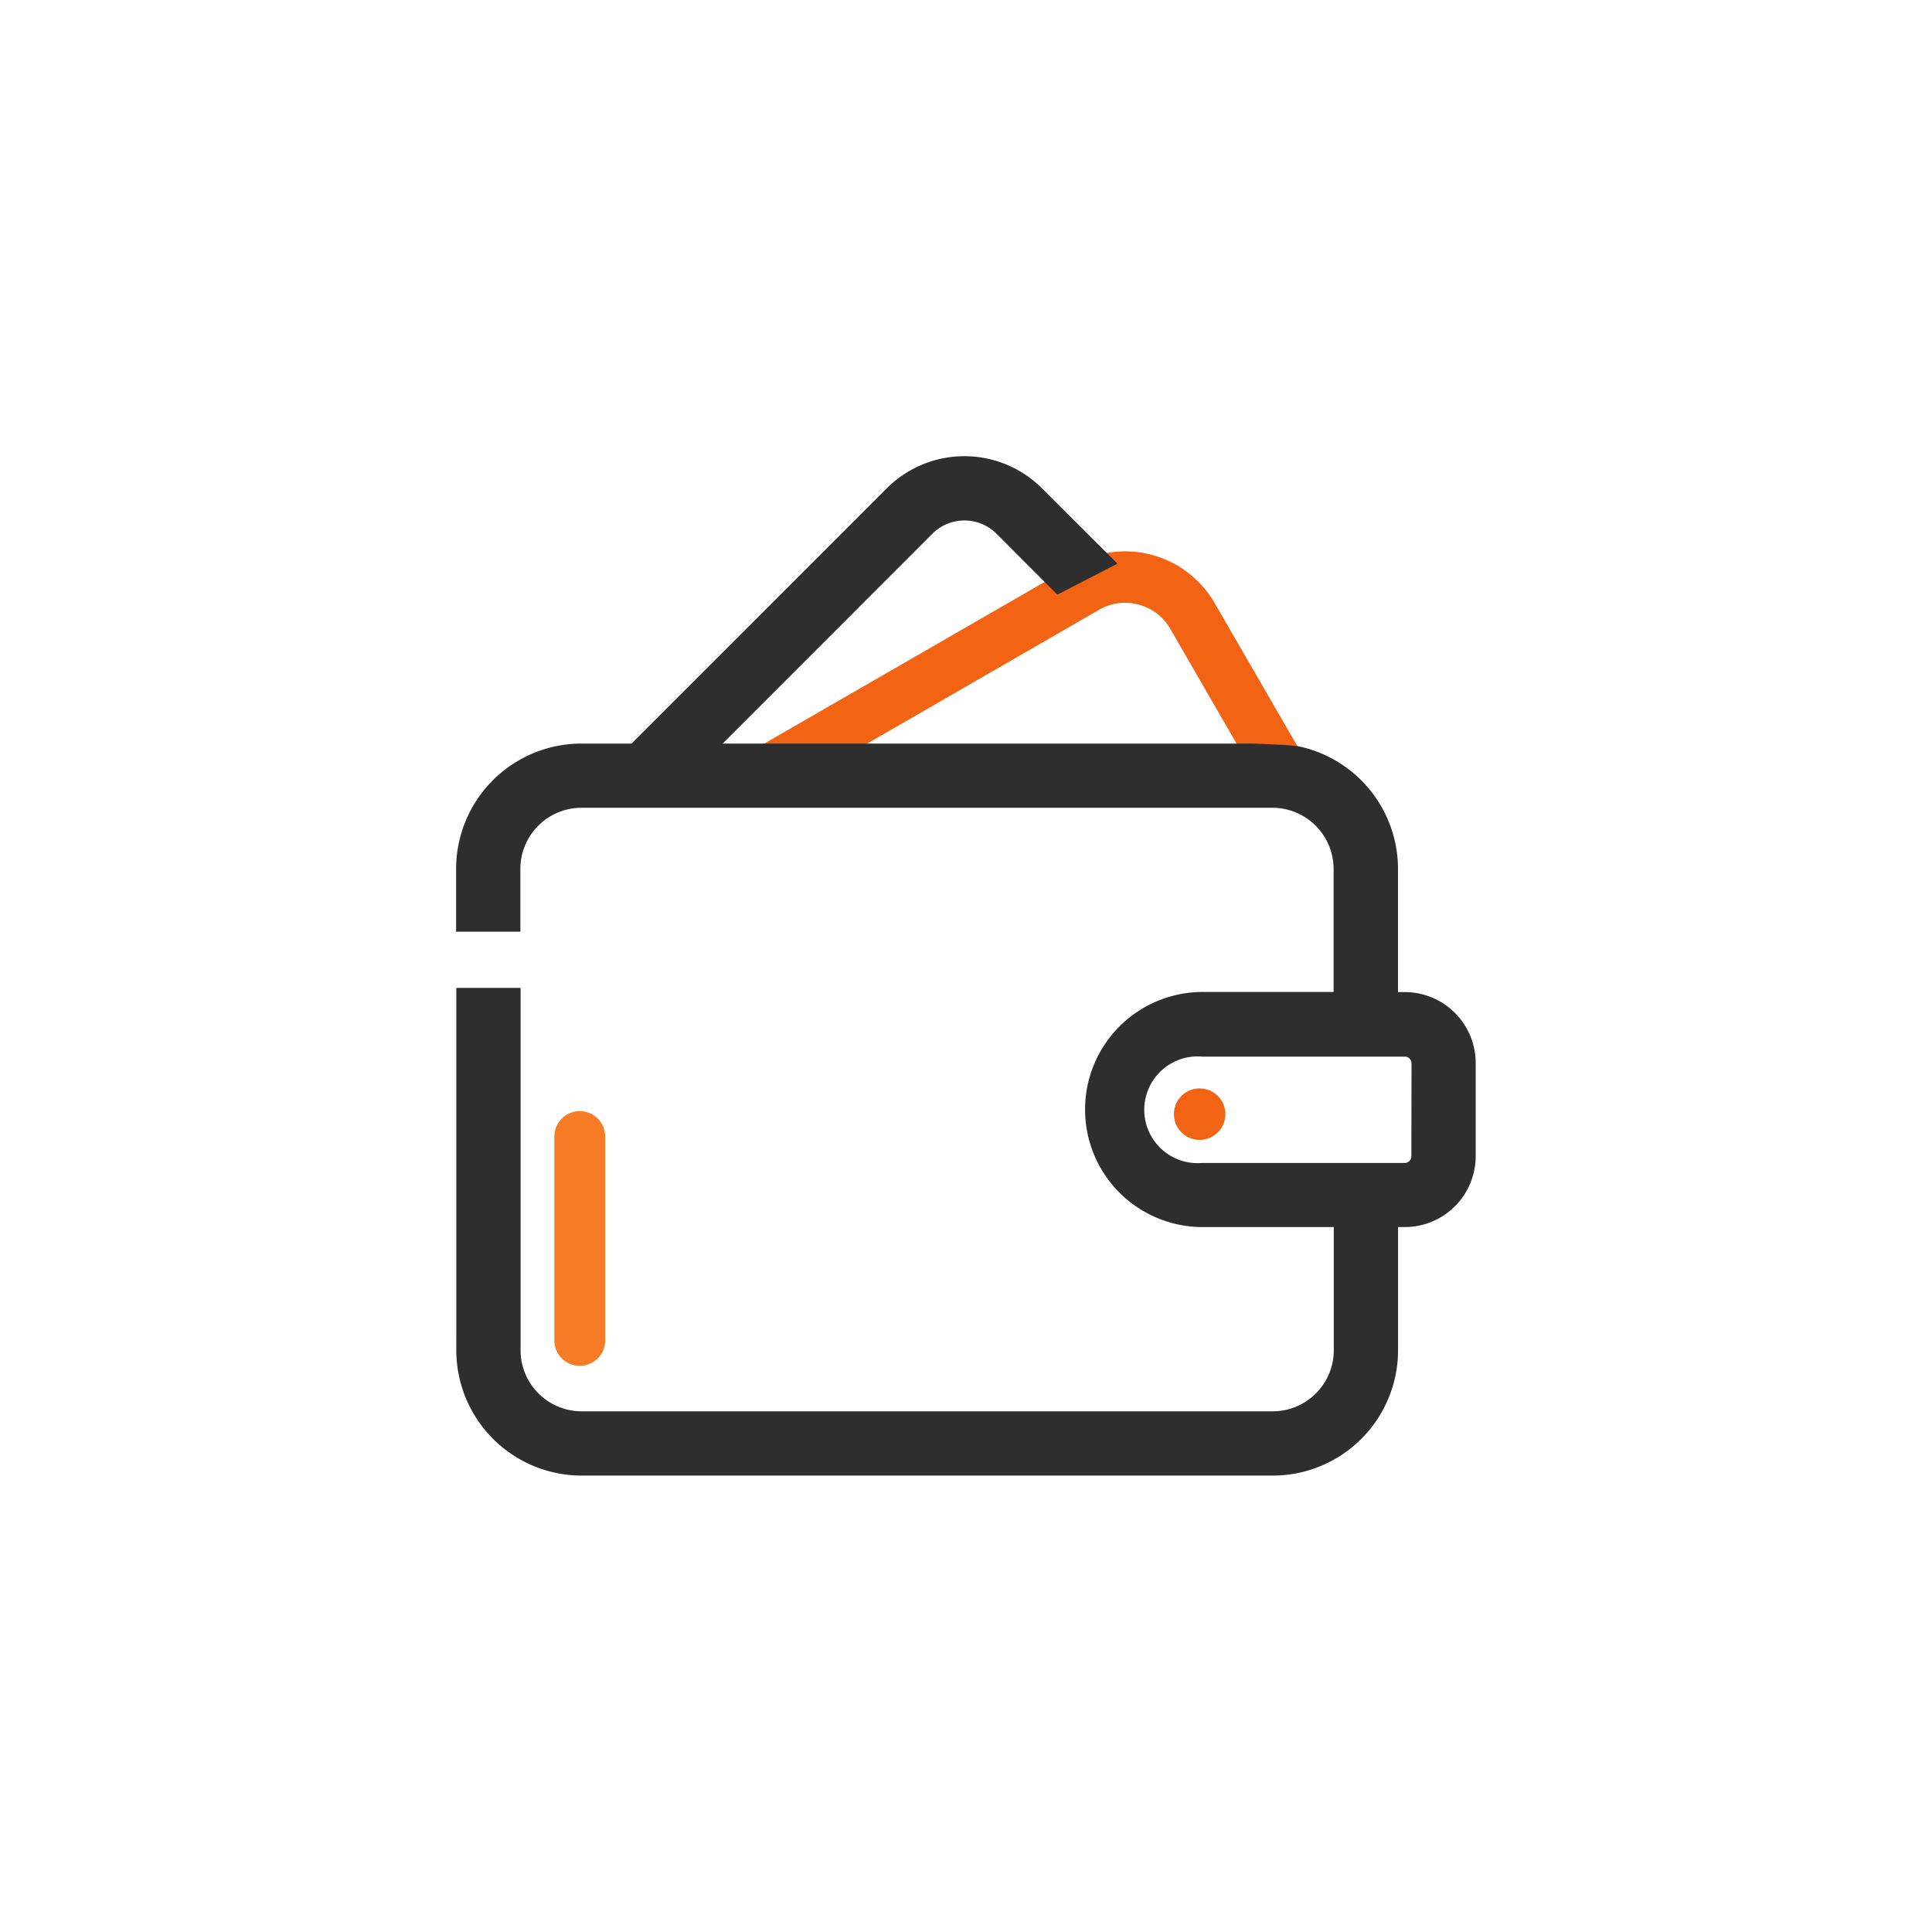 <svg xmlns="http://www.w3.org/2000/svg" width="38" height="38" viewBox="0 0 38 38"><g transform="translate(-6330 -842)"><g transform="translate(6224 874)"><rect width="38" height="38" rx="19" transform="translate(106 -32)" fill="none" opacity="0"/></g><g transform="translate(0.225 0.225)"><g transform="translate(6339 851)"><path d="M820.777,1485.331H822.3l5.146-2.969a1.135,1.135,0,0,1,.867-.114h0a1.134,1.134,0,0,1,.7.532l1.477,2.557.908.05-1.729-2.988a1.908,1.908,0,0,0-2.193-.873l-.725.361Z" transform="translate(-815.114 -1479.703)" fill="#f26314" stroke="#f26314" stroke-width="0.25"/><g transform="translate(0)"><path d="M892.949,1572.548a.381.381,0,1,0,.27.111A.381.381,0,0,0,892.949,1572.548Z" transform="translate(-878.58 -1560.24)" fill="#f26314" stroke="#f26314" stroke-width="0.25"/><g transform="translate(0 0)"><path d="M811.042,1477.863l5.973-3.446-.066.009.049-.025-1.066-1.068a1.143,1.143,0,0,0-1.617,0l-4.551,4.552H811l-.062-.022Z" transform="translate(-805.379 -1472.234)" fill="none"/><path d="M842.119,1491.147l-1.477-2.557a1.134,1.134,0,0,0-.7-.533h0a1.135,1.135,0,0,0-.867.115l-5.146,2.969h.195l-.1.021H842.1l-.025-.019Z" transform="translate(-826.744 -1485.514)" fill="none"/><path d="M890.493,1563.919H886.52a1.3,1.3,0,1,0,0,2.592h3.97a.382.382,0,0,0,.382-.382V1564.3A.382.382,0,0,0,890.493,1563.919Z" transform="translate(-872.088 -1552.612)" fill="none"/><path d="M790.345,1476.951h-.382v-2.673a2.218,2.218,0,0,0-1.727-2.16c-.123-.03-.91-.055-.91-.055l-.022,0,0,0H776.327l4.55-4.553a1.143,1.143,0,0,1,1.617,0l1.066,1.068.716-.369-1.242-1.239a1.909,1.909,0,0,0-2.7,0l-5.092,5.093h-1.09a2.217,2.217,0,0,0-2.215,2.214v.986h.764v-.986a1.453,1.453,0,0,1,1.451-1.451h13.593a1.453,1.453,0,0,1,1.451,1.451v2.672h-2.826a2.062,2.062,0,0,0,0,4.124H789.2v2.673a1.452,1.452,0,0,1-1.451,1.451H774.156a1.452,1.452,0,0,1-1.451-1.451v-6.877h-.764v6.877a2.217,2.217,0,0,0,2.215,2.215h13.593a2.217,2.217,0,0,0,2.215-2.215v-2.673h.382a1.146,1.146,0,0,0,1.145-1.145V1478.1A1.146,1.146,0,0,0,790.345,1476.951Zm.381,2.979a.382.382,0,0,1-.382.382h-3.97a1.3,1.3,0,1,1,0-2.592h3.973a.382.382,0,0,1,.382.382Z" transform="translate(-771.941 -1466.413)" fill="#2e2e2e" stroke="#2e2e2e" stroke-width="0.5"/></g></g></g><path d="M6341.281,864.75v4.01" transform="translate(-0.103 -0.621)" fill="none" stroke="#f77c25" stroke-linecap="round" stroke-width="1"/></g></g></svg>